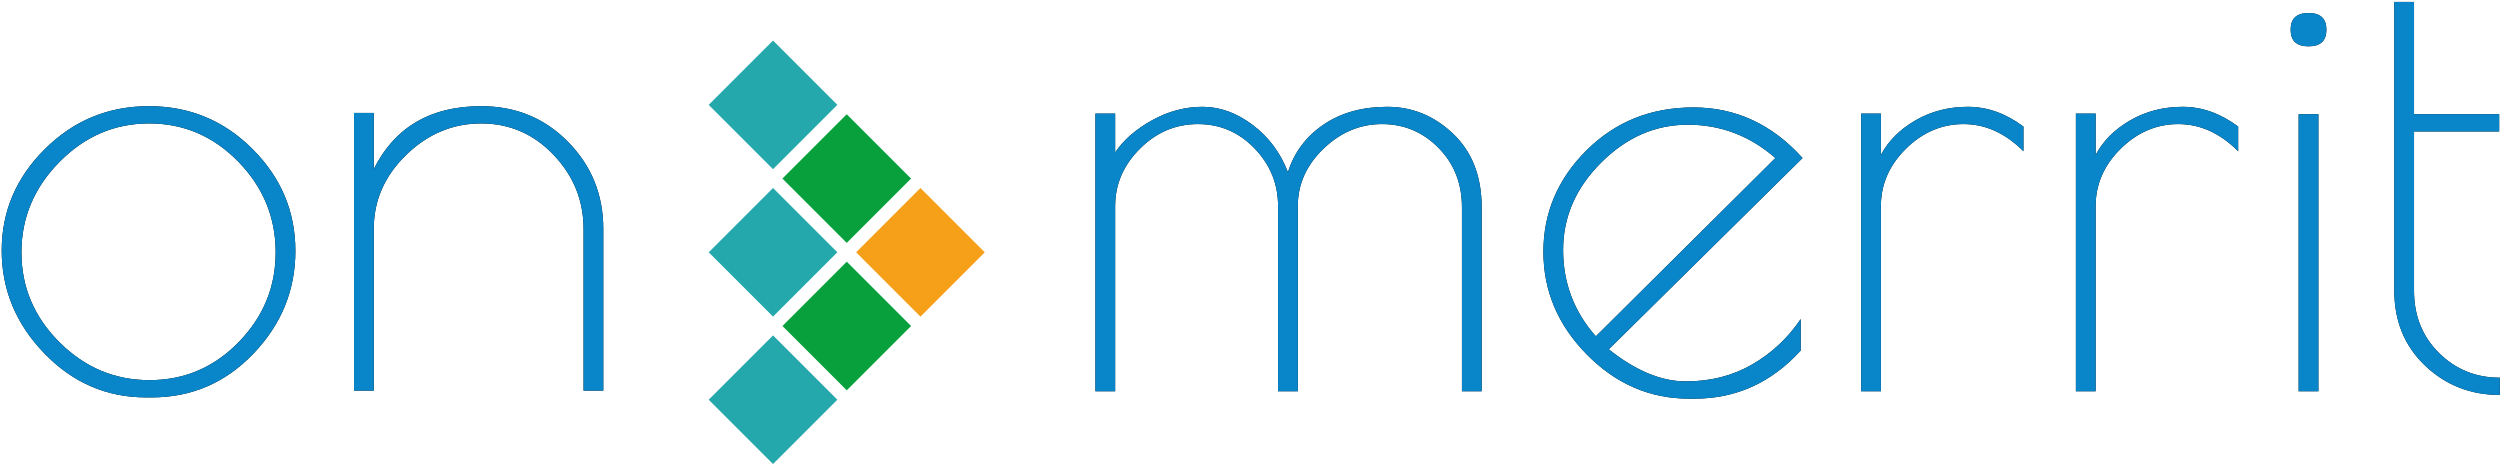 <svg xmlns="http://www.w3.org/2000/svg" xmlns:xlink="http://www.w3.org/1999/xlink" width="1256" height="234" viewBox="0 0 1256 234">
  <defs>
    <path id="logo_on-merrit-a" d="M83.39,301.66 C63.55,301.66 46.5,294.272 32.24,279.495 C17.98,264.718 10.85,247.513 10.85,227.88 C10.85,208.247 18.083,191.248 32.55,176.885 C47.017,162.522 64.428,155.34 84.785,155.34 C105.142,155.34 122.502,162.522 136.865,176.885 C151.228,191.248 158.41,208.298 158.41,228.035 C158.41,247.772 151.383,264.977 137.33,279.65 C123.277,294.323 106.227,301.66 86.18,301.66 L83.39,301.66 Z M148.49,228.81 C148.49,211.243 142.238,196.053 129.735,183.24 C117.232,170.427 102.3,164.02 84.94,164.02 C67.58,164.02 52.545,170.478 39.835,183.395 C27.125,196.312 20.77,211.45 20.77,228.81 C20.77,246.17 27.125,261.205 39.835,273.915 C52.545,286.625 67.632,292.98 85.095,292.98 C102.558,292.98 117.49,286.625 129.89,273.915 C142.29,261.205 148.49,246.17 148.49,228.81 Z M197.78,298.25 L187.86,298.25 L187.86,158.75 L197.78,158.75 L197.78,186.96 C208.32,165.88 226.3,155.34 251.72,155.34 C269.08,155.34 283.65,161.333 295.43,173.32 C307.21,185.307 313.1,199.877 313.1,217.03 L313.1,298.25 L303.18,298.25 L303.18,217.03 C303.18,202.77 298.168,190.37 288.145,179.83 C278.122,169.29 265.98,164.02 251.72,164.02 C237.46,164.02 224.905,169.29 214.055,179.83 C203.205,190.37 197.78,202.77 197.78,217.03 L197.78,298.25 Z"/>
    <path id="logo_on-merrit-b" d="M657.06,188.52 C660.16,178.6 666.102,170.643 674.885,164.65 C683.668,158.657 694.363,155.66 706.97,155.66 C719.577,155.66 730.633,160.207 740.14,169.3 C749.647,178.393 754.4,190.69 754.4,206.19 L754.4,298.57 L744.48,298.57 L744.48,206.19 C744.48,194.203 740.553,184.232 732.7,176.275 C724.847,168.318 715.392,164.34 704.335,164.34 C693.278,164.34 683.462,168.473 674.885,176.74 C666.308,185.007 662.02,194.617 662.02,205.57 L662.02,298.57 L652.1,298.57 L652.1,205.57 C652.1,194.41 648.173,184.748 640.32,176.585 C632.467,168.422 622.96,164.34 611.8,164.34 C600.64,164.34 590.927,168.473 582.66,176.74 C574.393,185.007 570.26,194.617 570.26,205.57 L570.26,298.57 L560.34,298.57 L560.34,159.07 L570.26,159.07 L570.26,178.6 C574.393,172.4 580.542,167.027 588.705,162.48 C596.868,157.933 605.342,155.66 614.125,155.66 C622.908,155.66 631.33,158.708 639.39,164.805 C647.45,170.902 653.34,178.807 657.06,188.52 Z M861.35,302.29 L858.56,302.29 C838.927,302.29 821.825,294.902 807.255,280.125 C792.685,265.348 785.4,248.143 785.4,228.51 C785.4,208.877 792.633,191.878 807.1,177.515 C821.567,163.152 839.443,155.97 860.73,155.97 C882.017,155.97 900.307,164.443 915.6,181.39 L818.26,277.49 C831.693,288.237 844.61,293.61 857.01,293.61 C869.41,293.61 880.518,290.768 890.335,285.085 C900.152,279.402 908.263,271.807 914.67,262.3 L914.67,278.11 C899.997,294.23 882.223,302.29 861.35,302.29 Z M857.94,164.65 C841.613,164.65 827.095,171.005 814.385,183.715 C801.675,196.425 795.32,211.047 795.32,227.58 C795.32,244.113 800.797,258.58 811.75,270.98 L901.96,181.39 C889.147,170.23 874.473,164.65 857.94,164.65 Z M1026.58,177.98 C1017.487,168.887 1007.463,164.34 996.51,164.34 C985.557,164.34 975.895,168.473 967.525,176.74 C959.155,185.007 954.97,194.617 954.97,205.57 L954.97,298.57 L945.05,298.57 L945.05,159.07 L954.97,159.07 L954.97,179.84 C958.69,172.813 964.477,167.027 972.33,162.48 C980.183,157.933 988.967,155.66 998.68,155.66 C1008.393,155.66 1017.693,158.967 1026.58,165.58 L1026.58,177.98 Z M1134.46,177.98 C1125.367,168.887 1115.343,164.34 1104.39,164.34 C1093.437,164.34 1083.775,168.473 1075.405,176.74 C1067.035,185.007 1062.85,194.617 1062.85,205.57 L1062.85,298.57 L1052.93,298.57 L1052.93,159.07 L1062.85,159.07 L1062.85,179.84 C1066.57,172.813 1072.357,167.027 1080.21,162.48 C1088.063,157.933 1096.847,155.66 1106.56,155.66 C1116.273,155.66 1125.573,158.967 1134.46,165.58 L1134.46,177.98 Z M1174.76,159.38 L1174.76,298.57 L1164.84,298.57 L1164.84,159.38 L1174.76,159.38 Z M1169.8,125.28 C1163.807,125.28 1160.81,122.49 1160.81,116.91 C1160.81,111.33 1163.807,108.54 1169.8,108.54 C1175.793,108.54 1178.79,111.33 1178.79,116.91 C1178.79,122.49 1175.793,125.28 1169.8,125.28 Z M1265.9,291.75 L1265.9,300.43 C1251.227,300.43 1238.723,295.522 1228.39,285.705 C1218.057,275.888 1212.89,263.333 1212.89,248.04 L1212.89,102.96 L1222.81,102.96 L1222.81,159.38 L1265.59,159.38 L1265.59,168.06 L1222.81,168.06 L1222.81,248.04 C1222.81,260.647 1226.995,271.083 1235.365,279.35 C1243.735,287.617 1253.913,291.75 1265.9,291.75 Z"/>
  </defs>
  <g fill="none" transform="translate(-10 -102)">
    <use fill="#000" xlink:href="#logo_on-merrit-a"/>
    <use fill="#0886C9" xlink:href="#logo_on-merrit-a"/>
    <use fill="#000" xlink:href="#logo_on-merrit-b"/>
    <use fill="#0886C9" xlink:href="#logo_on-merrit-b"/>
    <g transform="translate(366 122)">
      <rect width="45.7" height="45.7" x="83.583" y="83.91" fill="#F6A01A" transform="rotate(-45 106.433 106.76)"/>
      <rect width="45.7" height="45.7" x="46.56" y="120.935" fill="#07A03D" transform="rotate(-45 69.41 143.785)"/>
      <rect width="45.7" height="45.7" x="9.513" y="157.97" fill="#25A8AC" transform="rotate(-45 32.363 180.82)"/>
      <rect width="45.7" height="45.7" x="46.548" y="46.863" fill="#07A03D" transform="rotate(-45 69.398 69.713)"/>
      <rect width="45.7" height="45.7" x="9.512" y="9.83" fill="#25A8AC" transform="rotate(-45 32.362 32.68)"/>
      <rect width="45.7" height="45.7" x="9.518" y="83.905" fill="#25A8AC" transform="rotate(-45 32.368 106.755)"/>
    </g>
  </g>
</svg>
